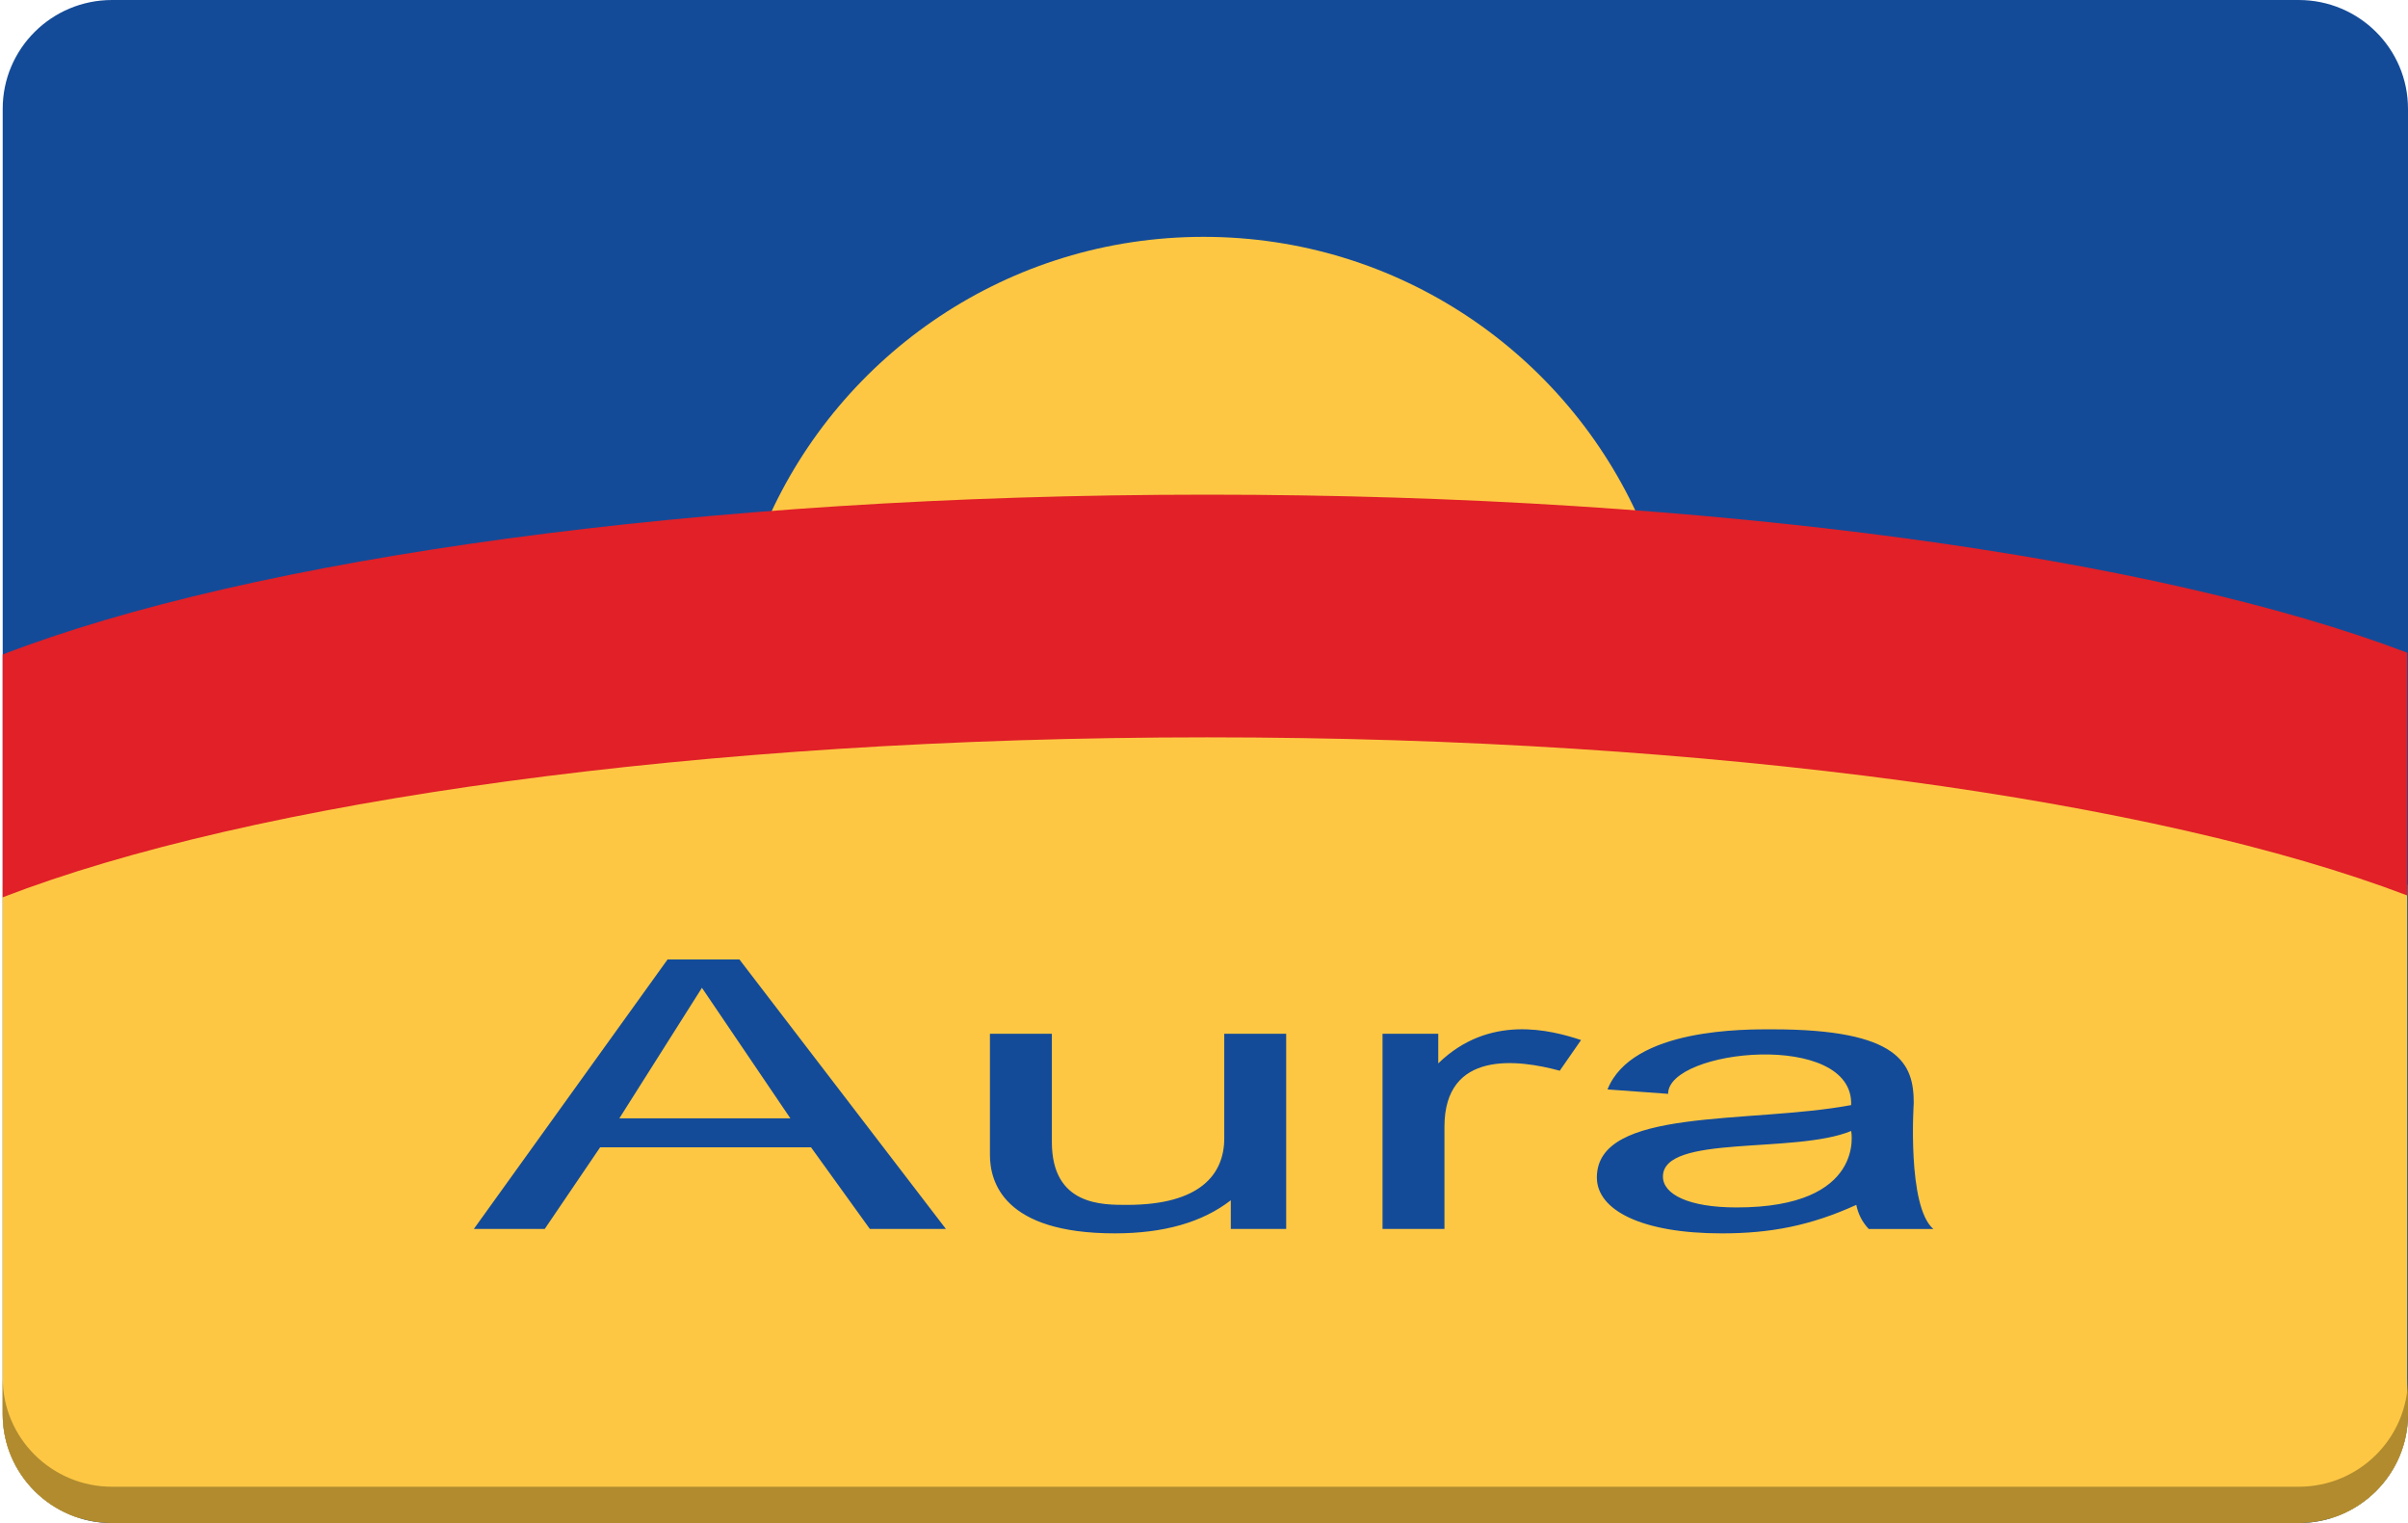 <svg id="cc_aura" xmlns="http://www.w3.org/2000/svg" viewBox="0 0 100 63.242" preserveAspectRatio="none"><title>Aura</title><path fill="#144B98" d="M4.653,0H95.46C97.968,0,100,2.023,100,4.517v54.207c0,2.494-2.032,4.518-4.54,4.518H4.653 c-2.508,0-4.541-2.023-4.541-4.518V4.517C0.112,2.023,2.145,0,4.653,0"/><path fill-rule="evenodd" clip-rule="evenodd" fill="#FDC744" d="M68.119,21.651c-5.685-0.433-11.743-0.669-18.038-0.669 c-6.368,0-12.496,0.242-18.237,0.686c3.06-6.966,10.029-11.833,18.14-11.833C58.089,9.835,65.055,14.695,68.119,21.651z M0.112,58.724V36.775c10.342-3.961,28.848-6.601,49.97-6.601c21.063,0,39.529,2.625,49.886,6.565v22.502 c-0.205,1.788-1.459,3.26-3.137,3.789H3.281C1.443,62.452,0.112,60.743,0.112,58.724z"/><path fill="#E12028" d="M0.112,37.259V27.177c10.311-3.981,28.856-6.637,50.026-6.637c21.037,0,39.483,2.623,49.83,6.563v10.079 c-10.347-3.94-28.791-6.565-49.83-6.565C28.964,30.617,10.42,33.275,0.112,37.259z"/><path fill="#144B98" d="M77.604,51.03c-0.267-0.285-0.438-0.618-0.515-0.999c-1.905,0.865-3.566,1.183-5.588,1.183 c-3.333,0-5.186-0.967-5.186-2.321c0-2.932,6.31-2.214,10.56-3.006c0.114-3.114-7.602-2.331-7.602-0.467l-2.516-0.183 c1.019-2.563,5.77-2.496,6.845-2.496c5.294,0,5.872,1.43,5.872,3.061c0,0-0.284,4.29,0.814,5.229H77.604z M76.876,46.962 c-2.341,0.969-7.817,0.122-7.817,1.893c0,0.732,1.058,1.282,3.059,1.282C77.51,50.137,76.876,46.962,76.876,46.962z M59.986,46.786 v4.244h-2.572v-8.104h2.315v1.229c2.114-2.059,4.673-1.385,5.93-0.969l-0.885,1.274C63.065,43.994,59.986,43.584,59.986,46.786z M51.113,49.839c-1.181,0.917-2.787,1.374-4.816,1.374c-4.649,0-5.187-2.157-5.187-3.267v-5.021h2.572v4.494 c0,2.656,2.12,2.611,3.129,2.611c3.036,0,4.03-1.273,4.03-2.764v-4.342h2.572v8.104h-2.3V49.839z M33.681,47.641h-8.759l-2.3,3.389 h-2.944l8.044-11.189h2.986l8.574,11.189h-3.158L33.681,47.641z M29.15,41.017l-3.429,5.419h7.101L29.15,41.017z"/><path fill="#B18B2E" d="M100,57.218c0,2.493-2.032,4.516-4.54,4.516H4.653c-2.508,0-4.541-2.022-4.541-4.516v1.506 c0,2.494,2.033,4.518,4.541,4.518H95.46c2.508,0,4.54-2.023,4.54-4.518V57.218"/></svg>